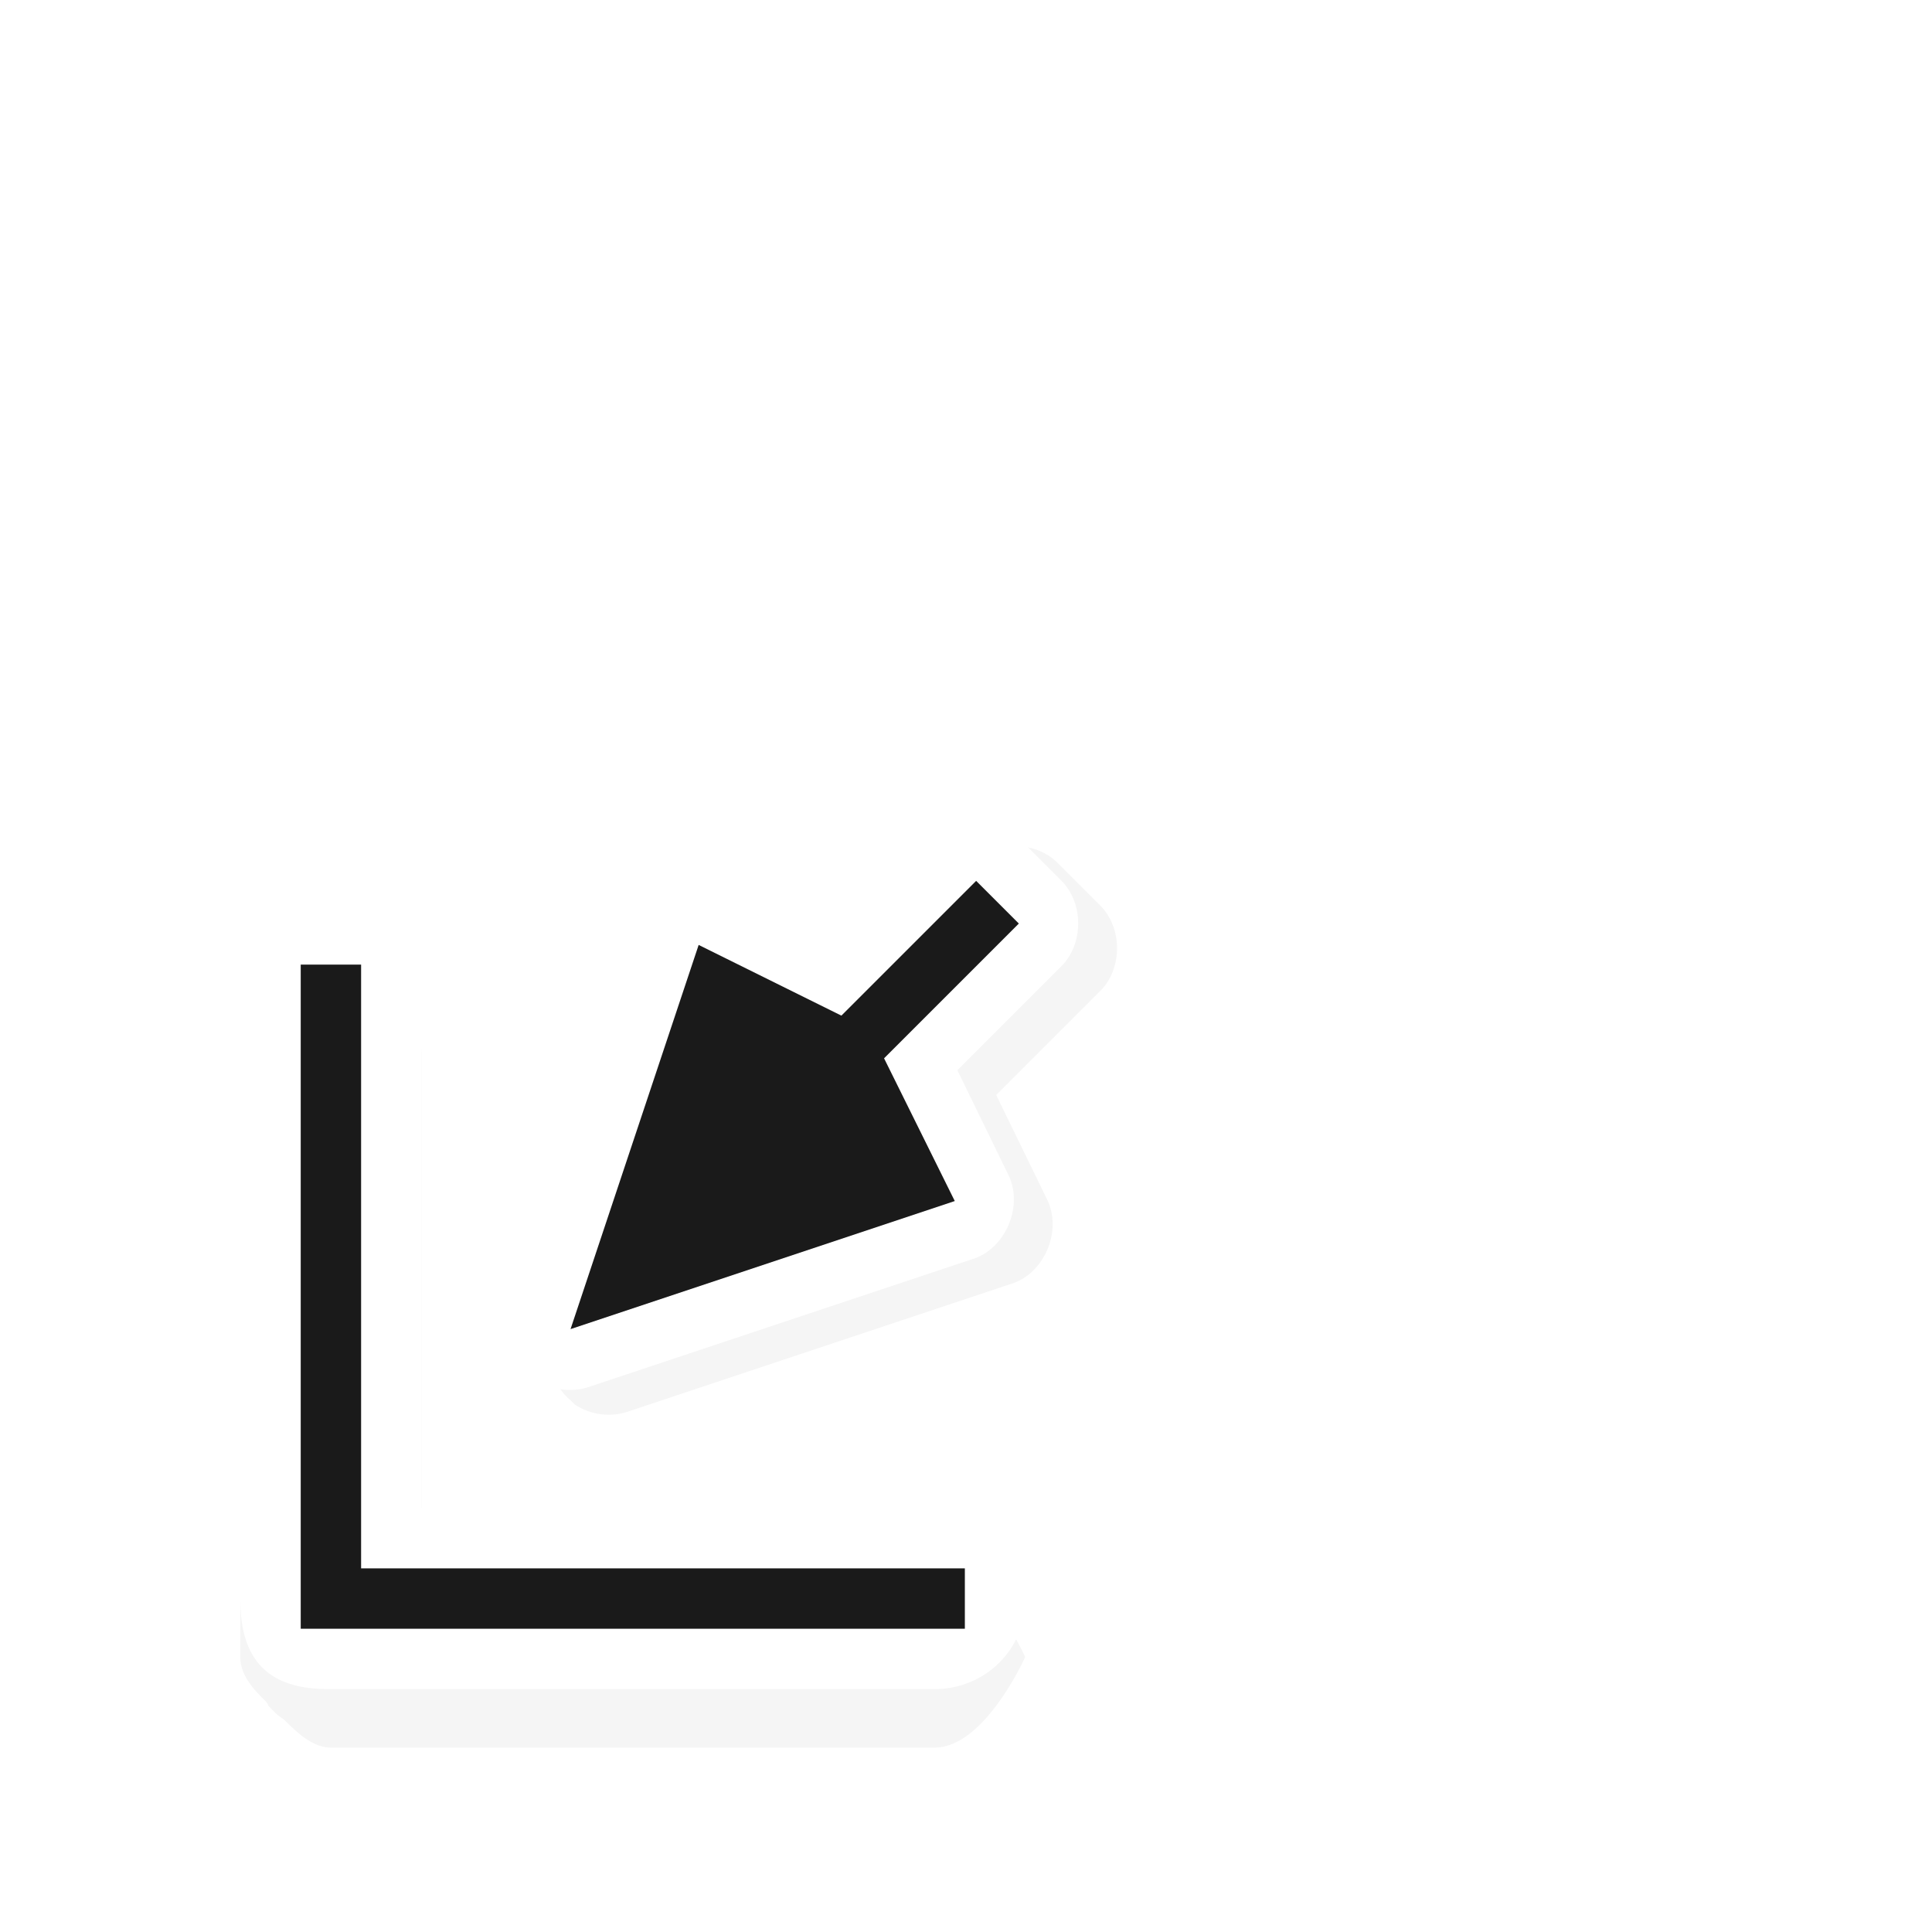 <svg xmlns="http://www.w3.org/2000/svg" xmlns:svg="http://www.w3.org/2000/svg" id="svg2" width="32" height="32" version="1.1" viewBox="0 0 32 32"><defs id="defs4"><filter id="filter8670-2-8" width="1.311" height="2.971" x="-.156" y="-.986" color-interpolation-filters="sRGB"><feGaussianBlur id="feGaussianBlur8672-7-3" stdDeviation="1.232"/></filter><filter id="filter8982-7-3" width="1.733" height="1.487" x="-.367" y="-.244" color-interpolation-filters="sRGB"><feGaussianBlur id="feGaussianBlur8984-3-8" stdDeviation="1.219"/></filter></defs><g id="layer1" transform="translate(0,-1020.362)"><g id="g5427" display="inline" transform="translate(-429.019,23.977)"><path id="path2998-2-3-5-7-1-8-8-7-0-79-8-2" fill="#000" fill-opacity="1" fill-rule="nonzero" stroke="none" stroke-width="2" d="m 434.5,1000.393 c -0.279,0 -0.527,0.213 -0.75,0.438 -0.059,0.059 -0.134,0.091 -0.188,0.156 -0.032,0.027 -0.063,0.066 -0.094,0.094 -0.014,0.019 -0.017,0.043 -0.031,0.062 -0.238,0.229 -0.438,0.46 -0.438,0.75 l 0,10 c 0,0.831 1.5,1.5 1.5,1.5 0,0 1.5,-0.669 1.5,-1.5 l 0,-8.5 8.5,0 c 0.831,0 1.5,-1.5 1.5,-1.5 0,0 -0.669,-1.5 -1.5,-1.5 l -10,0 z" baseline-shift="baseline" color="#000" direction="ltr" display="inline" enable-background="accumulate" filter="url(#filter8670-2-8)" font-family="Sans" font-size="medium" font-stretch="normal" font-style="normal" font-variant="normal" font-weight="normal" letter-spacing="normal" opacity=".2" overflow="visible" text-anchor="start" text-decoration="none" transform="matrix(1,0,0,-1,-1.6021716e-8,2025.724)" visibility="visible" word-spacing="normal" writing-mode="lr-tb" style="line-height:normal;-inkscape-font-specification:Sans;text-indent:0;text-align:start;text-decoration-line:none;text-transform:none;block-progression:tb;marker:none"/><g id="g12875"><path font-size="medium" style="line-height:normal;-inkscape-font-specification:Sans;text-indent:0;text-align:start;text-decoration-line:none;text-transform:none;block-progression:tb;marker:none" id="path7366-1-5" fill="#000" fill-opacity="1" fill-rule="nonzero" stroke="none" stroke-width="2" d="m 340,1015.375 c -0.524,0 -1,0.476 -1,1 l 0,2.438 -1.812,0.625 c -0.536,0.176 -0.833,0.864 -0.594,1.375 l 3,6 c 0.133,0.287 0.409,0.503 0.719,0.562 0.031,10e-4 0.062,10e-4 0.094,0 0.405,0.04 0.824,-0.195 1,-0.562 l 3,-6 c 0.24,-0.511 -0.058,-1.199 -0.594,-1.375 l -1.812,-0.625 0,-2.438 c -5e-5,-0.524 -0.476,-1 -1,-1 l -1,0 z" baseline-shift="baseline" color="#000" direction="ltr" display="inline" enable-background="accumulate" filter="url(#filter8982-7-3)" font-family="Sans" font-stretch="normal" font-style="normal" font-variant="normal" font-weight="normal" letter-spacing="normal" opacity=".2" overflow="visible" text-anchor="start" text-decoration="none" transform="matrix(-0.707,-0.707,-0.707,0.707,1405.493,533.894)" visibility="visible" word-spacing="normal" writing-mode="lr-tb"/><g id="g12869"><path id="path4801-2-9-0-2-5-8" fill="#fff" fill-opacity="1" fill-rule="nonzero" stroke="none" stroke-width="2" d="m 437.894,1019.237 c 0.262,0.177 0.609,0.22 0.906,0.111 l 6.364,-2.121 c 0.531,-0.192 0.807,-0.889 0.552,-1.392 l -0.84,-1.724 1.724,-1.724 c 0.37,-0.37 0.37,-1.044 0,-1.414 l -0.707,-0.707 c -0.37,-0.37 -1.044,-0.37 -1.414,0 l -1.724,1.724 -1.724,-0.84 c -0.503,-0.255 -1.2,0.022 -1.392,0.552 l -2.121,6.364 c -0.135,0.384 -0.006,0.847 0.309,1.105 0.021,0.023 0.043,0.045 0.067,0.067 z" baseline-shift="baseline" color="#000" direction="ltr" display="inline" enable-background="accumulate" font-family="Sans" font-size="medium" font-stretch="normal" font-style="normal" font-variant="normal" font-weight="normal" letter-spacing="normal" opacity="1" overflow="visible" text-anchor="start" text-decoration="none" visibility="visible" word-spacing="normal" writing-mode="lr-tb" style="line-height:normal;-inkscape-font-specification:Sans;text-indent:0;text-align:start;text-decoration-line:none;text-transform:none;block-progression:tb;marker:none"/><path id="path4801-8-9-6-9-0" fill="#1a1a1a" fill-opacity="1" stroke="none" d="m 438.469,1018.399 6.364,-2.121 -1.171,-2.364 2.232,-2.232 -0.707,-0.707 -2.232,2.232 -2.364,-1.171 z" display="inline"/><path id="rect5654-8-5-0-0-9" fill="#fff" fill-opacity="1" stroke="none" d="m 434.469,1024.362 c -0.712,0 -1.469,-0.219 -1.469,-1.469 l 0,-10.031 c 0,-0.831 0.655,-1.5 1.469,-1.5 l 0.062,0 c 0.814,0 1.469,0.669 1.469,1.5 l 0,8.5 8.5,0 c 0.831,0 1.5,0.655 1.5,1.469 l 0,0.062 c 0,0.814 -0.669,1.469 -1.5,1.469 z" display="inline" opacity="1"/><path id="rect5654-9-4-00-80" fill="#1a1a1a" fill-opacity="1" stroke="none" d="m 434,1023.362 0,-1 0,-10 1,0 0,10 10,0 0,1 -10,0 z" display="inline"/></g></g></g></g></svg>